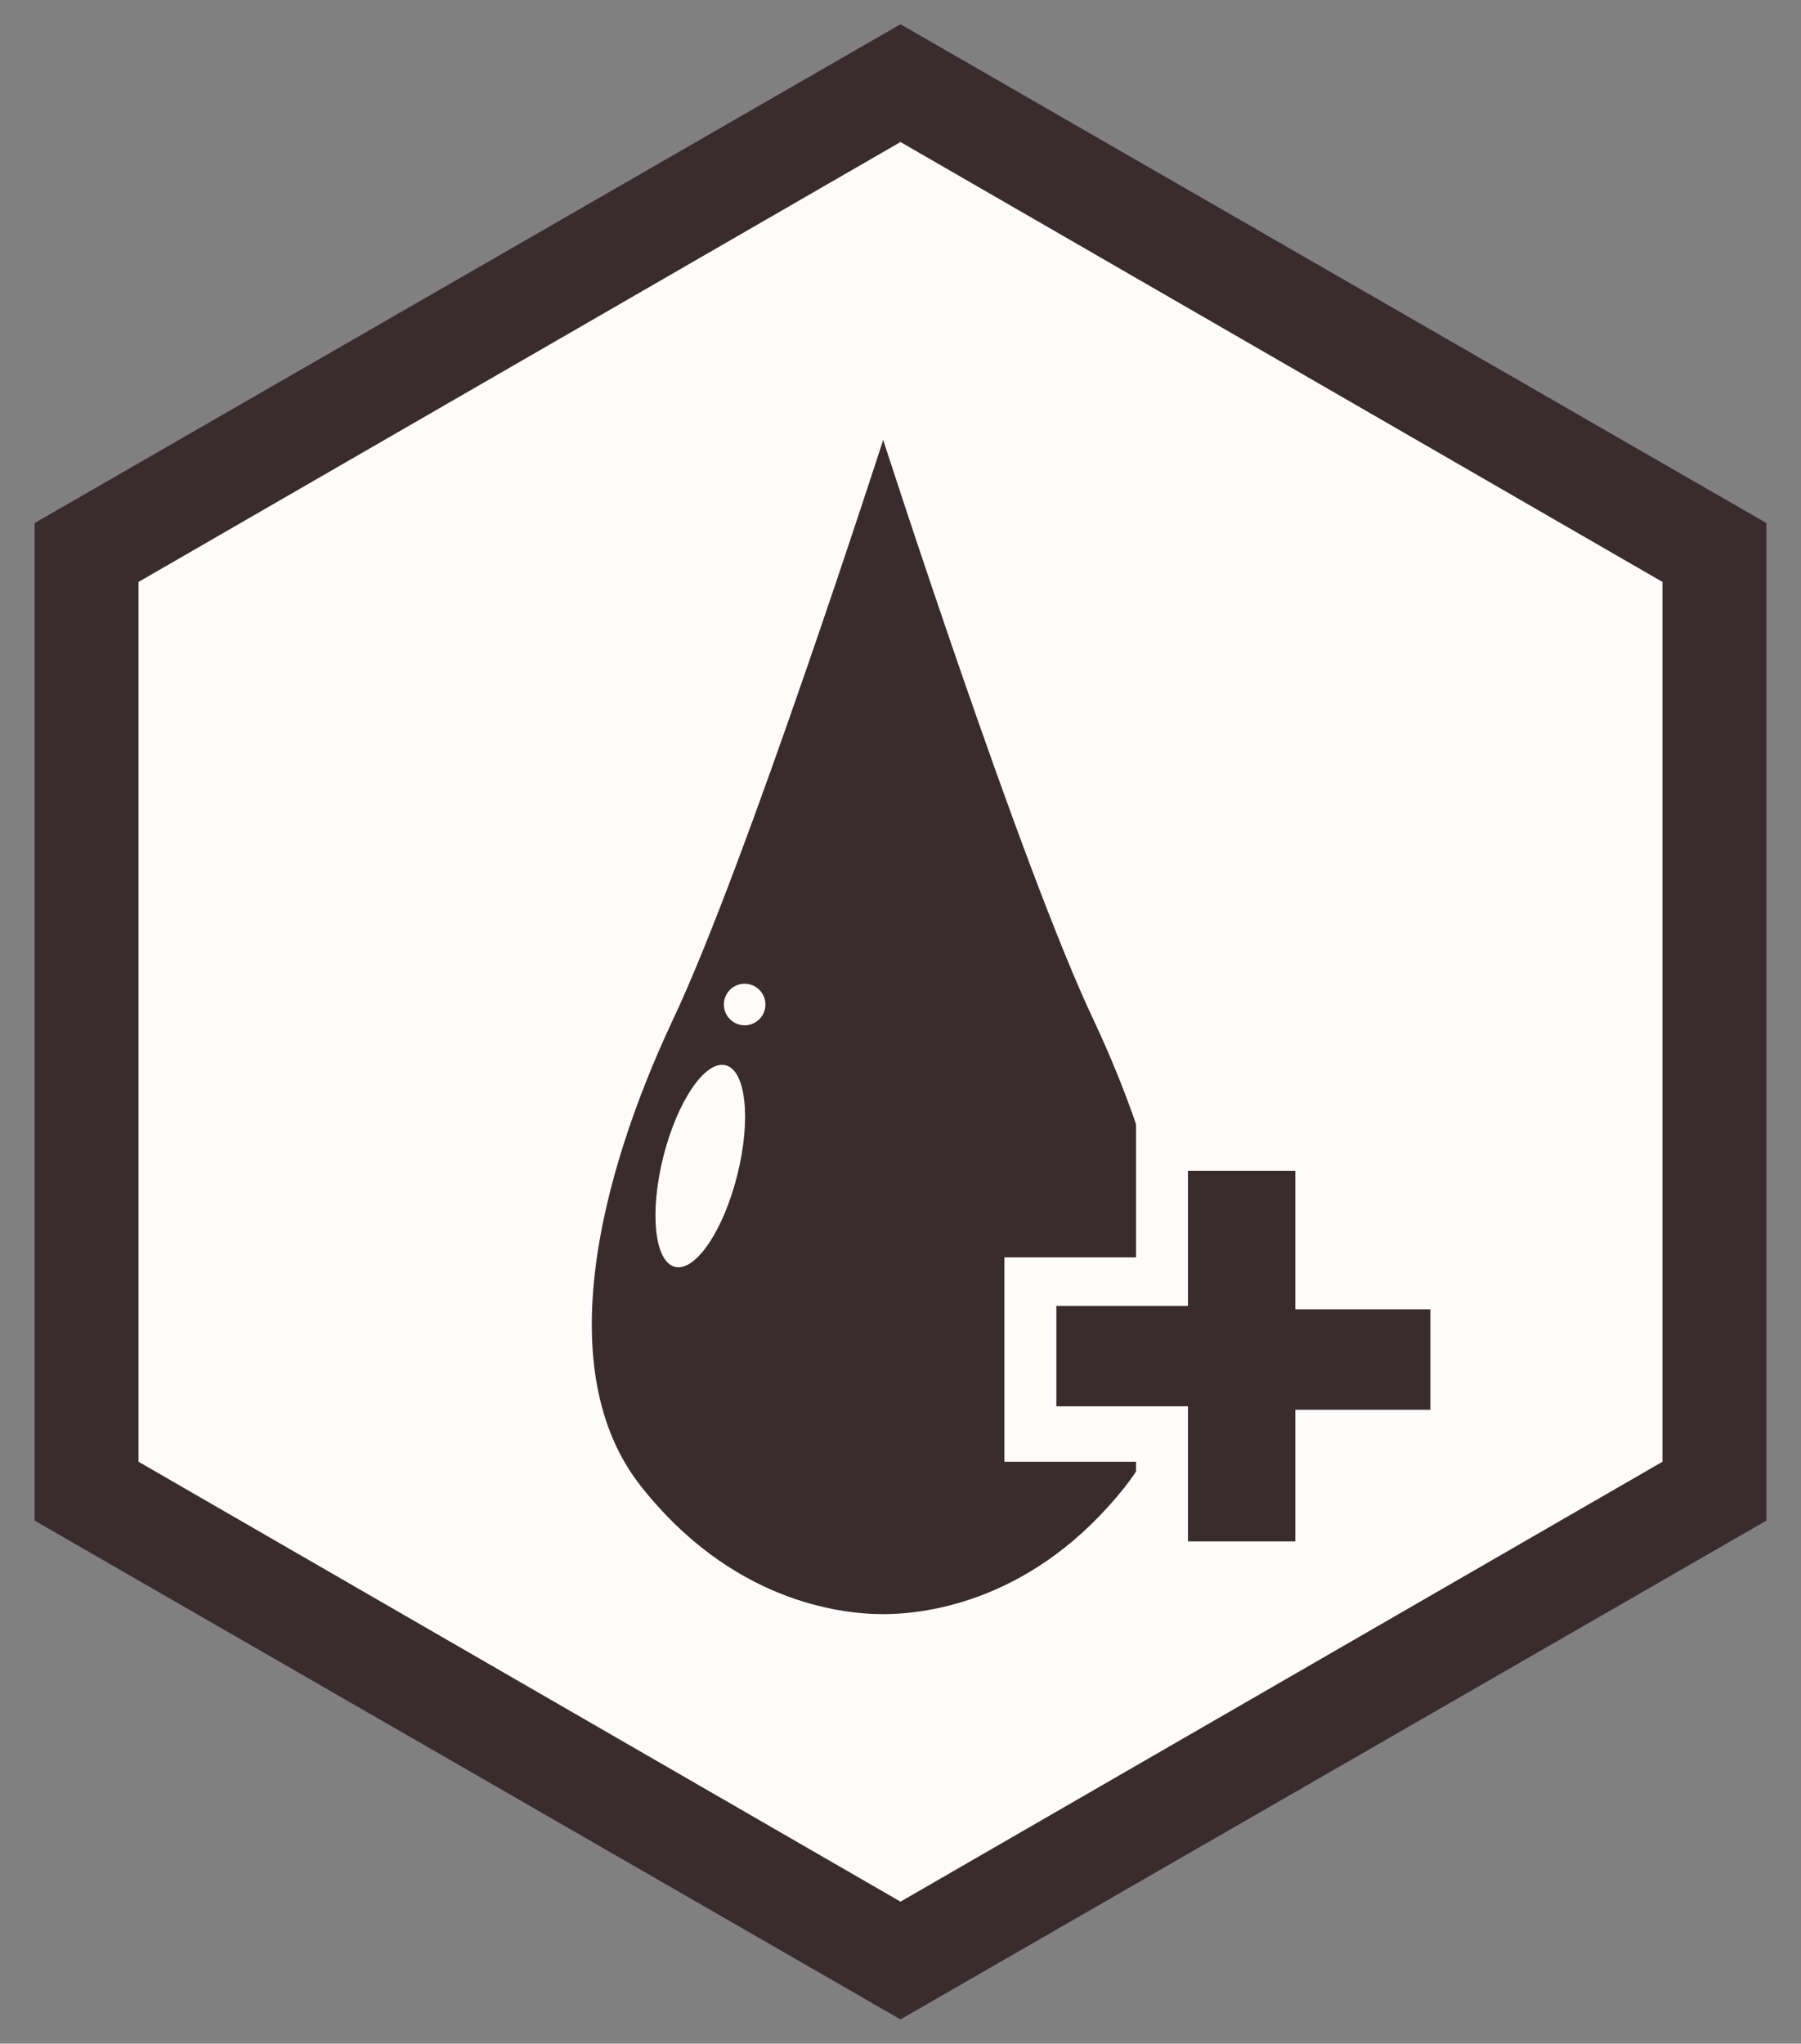 <?xml version="1.0" encoding="utf-8"?>
<!-- Generator: Adobe Illustrator 19.2.1, SVG Export Plug-In . SVG Version: 6.00 Build 0)  -->
<svg version="1.1" id="Layer_1" xmlns="http://www.w3.org/2000/svg" xmlns:xlink="http://www.w3.org/1999/xlink" x="0px" y="0px"
	 viewBox="0 0 52 59" style="enable-background:new 0 0 52 59;" xml:space="preserve">
<rect x="0" y="0" width="52" height="59" fill="#808080" stroke="none"/>
<style type="text/css">
	.st0{fill:#3A2B2F;}
	.st1{fill:#FDFCFB;}
</style>
<polygon class="st0" points="26,58.3 51,43.9 51,15.1 26,0.7 1,15.1 1,43.9 "/>
<polygon class="st1" points="26,54.9 48,42.2 48,16.8 26,4.1 4,16.8 4,42.2 "/>
<path class="st0" d="M31.6,29.5c-2.1-4.4-6.1-16.8-6.1-16.8s-4,12.4-6.1,16.8c-2.1,4.5-3.5,10.1-0.9,13.4c2.6,3.3,5.7,3.7,7,3.7
	s4.4-0.4,7-3.7C35.1,39.6,33.7,34,31.6,29.5z"/>
<ellipse transform="matrix(0.244 -0.97 0.97 0.244 -17.302 45.059)" class="st1" cx="20.2" cy="33.6" rx="3" ry="1.1"/>
<polygon class="st0" points="33.5,45.3 33.5,41.4 29.7,41.4 29.7,37 33.5,37 33.5,33.1 38.2,33.1 38.2,37 42,37 42,41.4 38.2,41.4 
	38.2,45.3 "/>
<path class="st1" d="M37.4,33.9v3.9h3.9v2.9h-3.9v3.8h-3.1v-3.9h-3.8v-2.9h3.8v-3.9h3.1 M38.9,32.4h-1.5h-3.1h-1.5v1.5v2.4h-2.3H29
	v1.5v2.9v1.5h1.5h2.3v2.3V46h1.5h3.1h1.5v-1.5v-2.4h2.4h1.5v-1.5v-2.9v-1.5h-1.5h-2.4v-2.4L38.9,32.4L38.9,32.4z"/>
<circle class="st1" cx="21.5" cy="29" r="0.6"/>
</svg>
